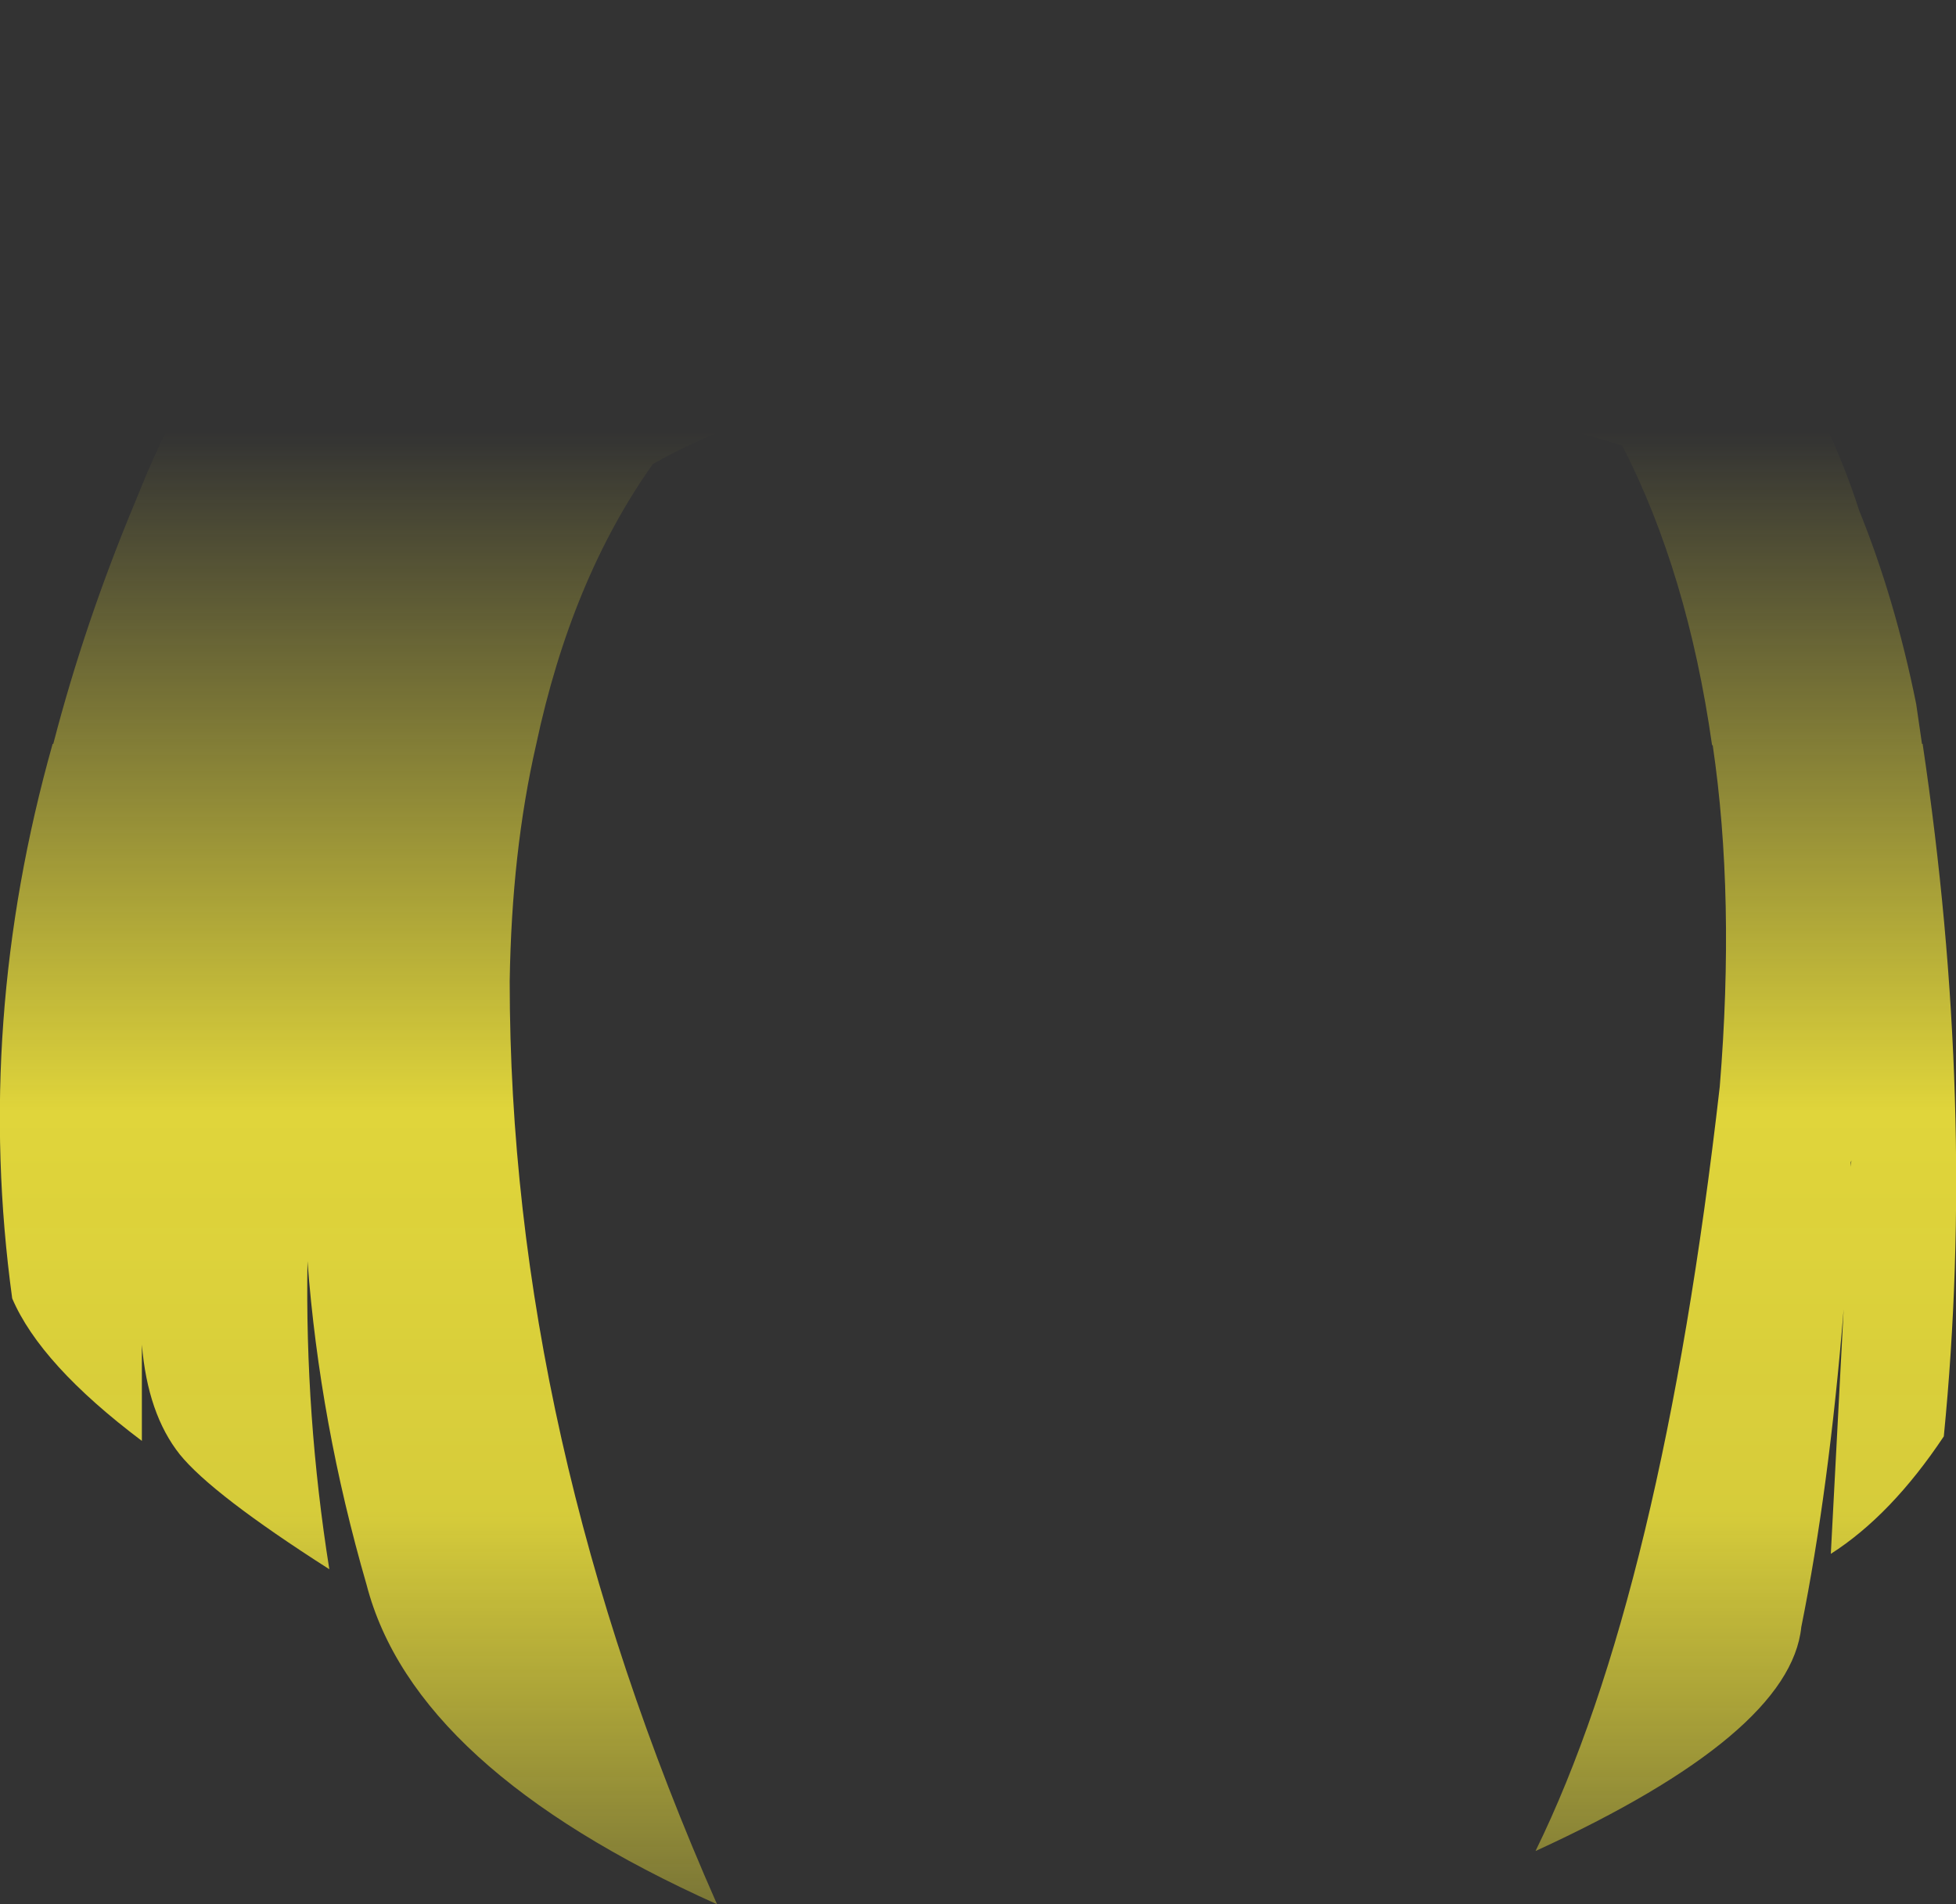 <?xml version="1.0" encoding="UTF-8" standalone="no"?>
<svg xmlns:xlink="http://www.w3.org/1999/xlink" height="148.35px" width="152.35px" xmlns="http://www.w3.org/2000/svg">
  <rect width="100%" height="100%" fill="#333333" stroke="none"/>
  <g transform="matrix(1.0, 0.0, 0.0, 1.0, 76.15, 74.15)">
    <path d="M14.9 -73.2 L23.4 -71.75 Q59.7 -62.45 68.65 -34.4 71.45 -27.5 73.1 -19.3 L73.55 -16.2 73.6 -16.2 Q77.8 11.95 75.25 37.75 71.15 43.9 66.45 46.9 L67.45 27.85 Q66.3 41.95 64.15 52.6 63.3 60.95 43.45 70.05 53.3 49.95 57.8 10.5 59.0 -4.25 57.25 -16.1 L57.2 -16.1 Q55.3 -29.5 50.2 -39.45 31.95 -45.05 19.2 -41.45 3.4 -44.7 -7.0 -43.6 -17.45 -42.5 -25.3 -38.0 -31.65 -29.05 -34.4 -16.1 -36.3 -7.8 -36.45 2.3 -36.45 37.65 -20.3 74.2 -43.9 63.6 -47.6 49.3 -51.25 36.7 -52.2 24.1 -52.4 36.15 -50.5 48.1 -59.65 42.25 -62.15 39.15 -64.65 36.0 -65.1 30.6 L-65.1 38.1 Q-73.0 32.15 -75.2 27.0 -78.15 5.45 -72.05 -16.2 L-72.0 -16.2 Q-69.55 -25.65 -65.6 -35.1 L-65.25 -35.95 Q-57.8 -54.65 -40.4 -64.15 L-37.85 -65.5 -37.05 -65.9 Q-30.65 -69.0 -23.3 -70.95 L-18.85 -72.0 -16.8 -72.5 -10.35 -73.6 -6.85 -73.95 Q0.1 -74.45 8.3 -73.8 L14.9 -73.2 M68.0 16.75 L68.05 16.25 68.0 16.4 68.0 16.75" fill="url(#gradient0)" fill-rule="evenodd" stroke="none"/>
  </g>
  <defs>
    <linearGradient gradientTransform="matrix(0.0, 0.085, -0.093, 0.0, 0.05, 29.15)" gradientUnits="userSpaceOnUse" id="gradient0" spreadMethod="pad" x1="-819.2" x2="819.2">
      <stop offset="0.0" stop-color="#fff23c" stop-opacity="0.0"/>
      <stop offset="0.38" stop-color="#fff23c" stop-opacity="0.847"/>
      <stop offset="0.604" stop-color="#fff23c" stop-opacity="0.8"/>
      <stop offset="1.0" stop-color="#fff23c" stop-opacity="0.0"/>
    </linearGradient>
  </defs>
</svg>
